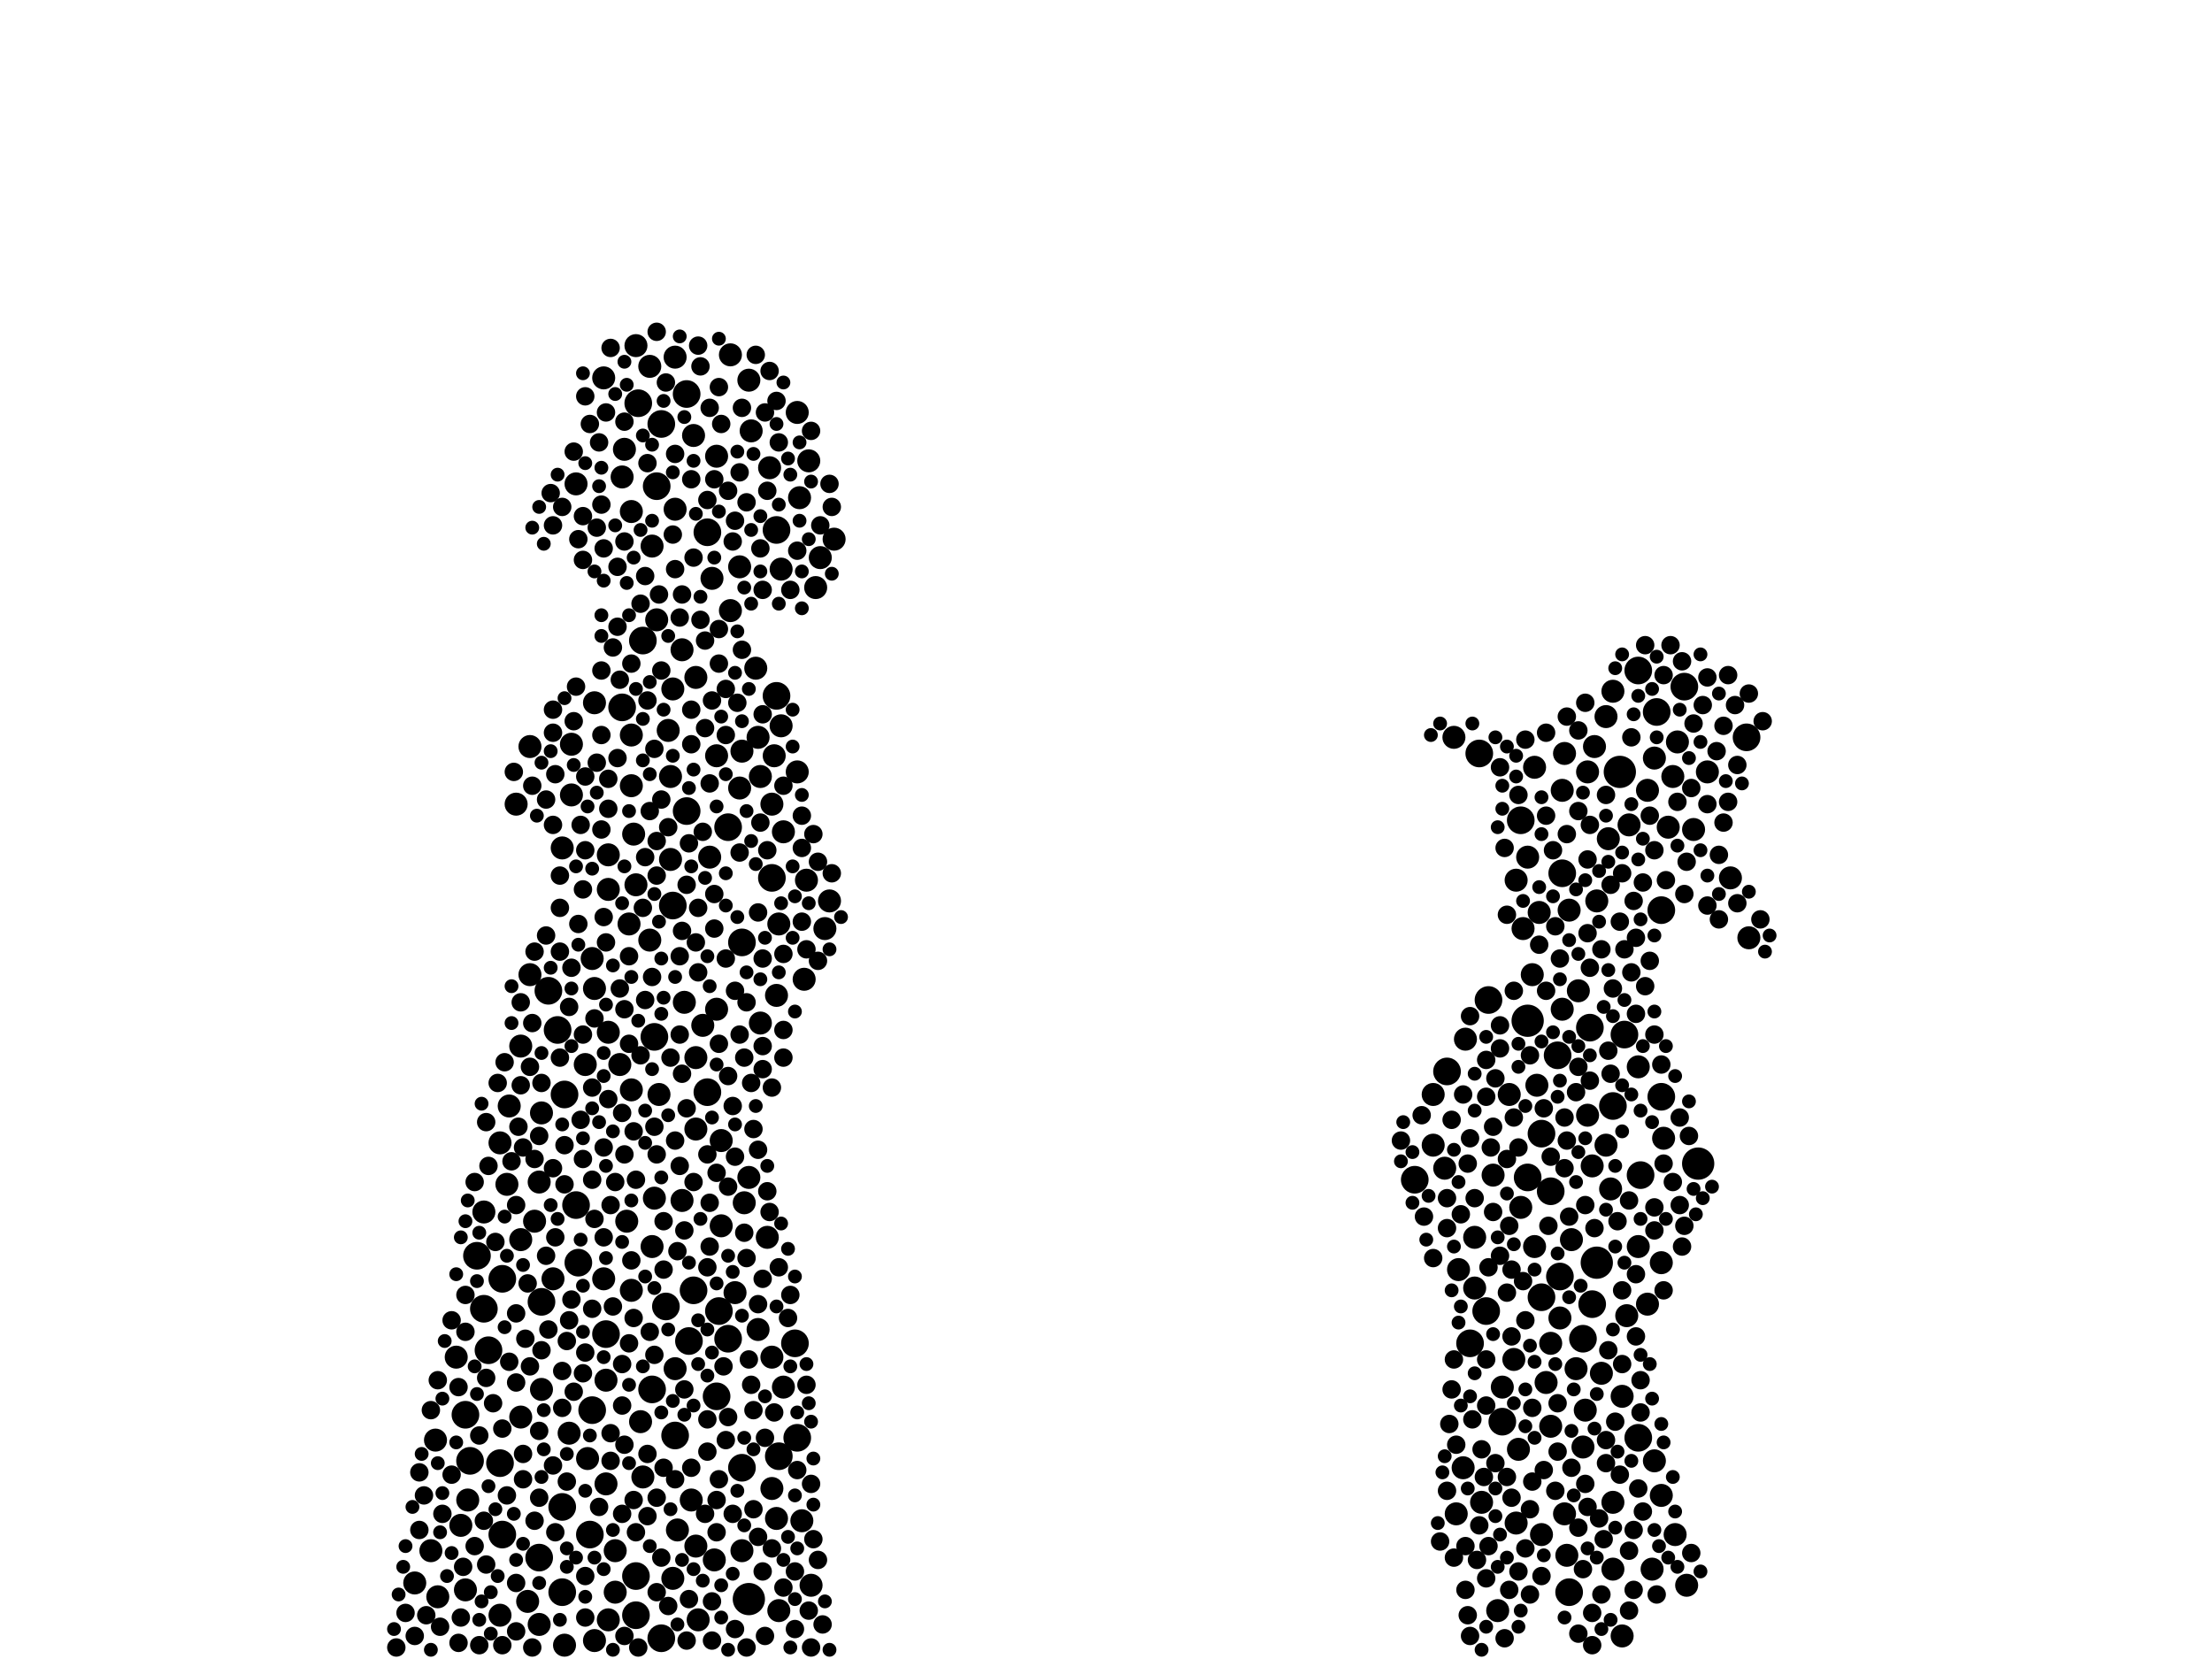 <?xml version="1.0" encoding="utf-8"?>
<svg xmlns="http://www.w3.org/2000/svg"
     xmlns:xlink="http://www.w3.org/1999/xlink" width="1920" height="1440" >

            <defs>
            <style type="text/css"><![CDATA[
circle {stroke: none;}
.c0 {fill: #000000;}
]]></style>
            </defs>
<rect x="0" y="0" width="1920" height="1440" fill="white"/>
<circle cx="1386" cy="1096" r="14" class="c0"/>
<circle cx="650" cy="1388" r="14" class="c0"/>
<circle cx="1326" cy="886" r="14" class="c0"/>
<circle cx="1474" cy="1010" r="14" class="c0"/>
<circle cx="1406" cy="670" r="14" class="c0"/>
<circle cx="1442" cy="790" r="12" class="c0"/>
<circle cx="488" cy="1382" r="12" class="c0"/>
<circle cx="484" cy="894" r="12" class="c0"/>
<circle cx="1374" cy="1162" r="12" class="c0"/>
<circle cx="470" cy="1130" r="12" class="c0"/>
<circle cx="552" cy="1402" r="12" class="c0"/>
<circle cx="1338" cy="1126" r="12" class="c0"/>
<circle cx="1304" cy="1234" r="12" class="c0"/>
<circle cx="596" cy="342" r="12" class="c0"/>
<circle cx="404" cy="1228" r="12" class="c0"/>
<circle cx="1424" cy="1020" r="12" class="c0"/>
<circle cx="1228" cy="1024" r="12" class="c0"/>
<circle cx="1346" cy="1034" r="12" class="c0"/>
<circle cx="514" cy="1224" r="12" class="c0"/>
<circle cx="674" cy="604" r="12" class="c0"/>
<circle cx="1438" cy="618" r="12" class="c0"/>
<circle cx="570" cy="422" r="12" class="c0"/>
<circle cx="1400" cy="960" r="12" class="c0"/>
<circle cx="1352" cy="916" r="12" class="c0"/>
<circle cx="1462" cy="596" r="12" class="c0"/>
<circle cx="490" cy="950" r="12" class="c0"/>
<circle cx="1422" cy="1248" r="12" class="c0"/>
<circle cx="1442" cy="952" r="12" class="c0"/>
<circle cx="500" cy="1046" r="12" class="c0"/>
<circle cx="1380" cy="892" r="12" class="c0"/>
<circle cx="558" cy="556" r="12" class="c0"/>
<circle cx="566" cy="1206" r="12" class="c0"/>
<circle cx="526" cy="1158" r="12" class="c0"/>
<circle cx="1284" cy="654" r="12" class="c0"/>
<circle cx="674" cy="460" r="12" class="c0"/>
<circle cx="644" cy="1274" r="12" class="c0"/>
<circle cx="1382" cy="1132" r="12" class="c0"/>
<circle cx="578" cy="1134" r="12" class="c0"/>
<circle cx="568" cy="900" r="12" class="c0"/>
<circle cx="502" cy="1096" r="12" class="c0"/>
<circle cx="552" cy="1368" r="12" class="c0"/>
<circle cx="436" cy="1332" r="12" class="c0"/>
<circle cx="1354" cy="1108" r="12" class="c0"/>
<circle cx="436" cy="1110" r="12" class="c0"/>
<circle cx="540" cy="614" r="12" class="c0"/>
<circle cx="512" cy="1332" r="12" class="c0"/>
<circle cx="1276" cy="1166" r="12" class="c0"/>
<circle cx="670" cy="762" r="12" class="c0"/>
<circle cx="1256" cy="930" r="12" class="c0"/>
<circle cx="622" cy="1212" r="12" class="c0"/>
<circle cx="676" cy="1264" r="12" class="c0"/>
<circle cx="424" cy="1172" r="12" class="c0"/>
<circle cx="632" cy="1162" r="12" class="c0"/>
<circle cx="1410" cy="898" r="12" class="c0"/>
<circle cx="1290" cy="1138" r="12" class="c0"/>
<circle cx="596" cy="704" r="12" class="c0"/>
<circle cx="1320" cy="712" r="12" class="c0"/>
<circle cx="414" cy="1090" r="12" class="c0"/>
<circle cx="644" cy="818" r="12" class="c0"/>
<circle cx="632" cy="718" r="12" class="c0"/>
<circle cx="1516" cy="640" r="12" class="c0"/>
<circle cx="586" cy="1246" r="12" class="c0"/>
<circle cx="602" cy="1120" r="12" class="c0"/>
<circle cx="476" cy="860" r="12" class="c0"/>
<circle cx="690" cy="1166" r="12" class="c0"/>
<circle cx="1362" cy="1382" r="12" class="c0"/>
<circle cx="624" cy="1138" r="12" class="c0"/>
<circle cx="1338" cy="984" r="12" class="c0"/>
<circle cx="1326" cy="1022" r="12" class="c0"/>
<circle cx="420" cy="1136" r="12" class="c0"/>
<circle cx="1356" cy="758" r="12" class="c0"/>
<circle cx="554" cy="350" r="12" class="c0"/>
<circle cx="488" cy="1308" r="12" class="c0"/>
<circle cx="408" cy="1268" r="12" class="c0"/>
<circle cx="434" cy="1270" r="12" class="c0"/>
<circle cx="574" cy="368" r="12" class="c0"/>
<circle cx="1422" cy="582" r="12" class="c0"/>
<circle cx="468" cy="1352" r="12" class="c0"/>
<circle cx="614" cy="462" r="12" class="c0"/>
<circle cx="584" cy="786" r="12" class="c0"/>
<circle cx="598" cy="1164" r="12" class="c0"/>
<circle cx="692" cy="1248" r="12" class="c0"/>
<circle cx="1292" cy="868" r="12" class="c0"/>
<circle cx="574" cy="1422" r="12" class="c0"/>
<circle cx="614" cy="948" r="12" class="c0"/>
<circle cx="1470" cy="720" r="10" class="c0"/>
<circle cx="1326" cy="744" r="10" class="c0"/>
<circle cx="622" cy="656" r="10" class="c0"/>
<circle cx="404" cy="1380" r="10" class="c0"/>
<circle cx="568" cy="1040" r="10" class="c0"/>
<circle cx="516" cy="1424" r="10" class="c0"/>
<circle cx="1374" cy="1256" r="10" class="c0"/>
<circle cx="1244" cy="950" r="10" class="c0"/>
<circle cx="1464" cy="1376" r="10" class="c0"/>
<circle cx="508" cy="924" r="10" class="c0"/>
<circle cx="564" cy="318" r="10" class="c0"/>
<circle cx="658" cy="1154" r="10" class="c0"/>
<circle cx="1430" cy="1132" r="10" class="c0"/>
<circle cx="1356" cy="876" r="10" class="c0"/>
<circle cx="538" cy="924" r="10" class="c0"/>
<circle cx="676" cy="1398" r="10" class="c0"/>
<circle cx="1408" cy="1420" r="10" class="c0"/>
<circle cx="542" cy="390" r="10" class="c0"/>
<circle cx="1244" cy="994" r="10" class="c0"/>
<circle cx="660" cy="674" r="10" class="c0"/>
<circle cx="1358" cy="1314" r="10" class="c0"/>
<circle cx="638" cy="1122" r="10" class="c0"/>
<circle cx="552" cy="300" r="10" class="c0"/>
<circle cx="604" cy="588" r="10" class="c0"/>
<circle cx="588" cy="1328" r="10" class="c0"/>
<circle cx="1414" cy="716" r="10" class="c0"/>
<circle cx="600" cy="1302" r="10" class="c0"/>
<circle cx="618" cy="502" r="10" class="c0"/>
<circle cx="1382" cy="1012" r="10" class="c0"/>
<circle cx="546" cy="802" r="10" class="c0"/>
<circle cx="1400" cy="1304" r="10" class="c0"/>
<circle cx="494" cy="1244" r="10" class="c0"/>
<circle cx="544" cy="1060" r="10" class="c0"/>
<circle cx="464" cy="1060" r="10" class="c0"/>
<circle cx="528" cy="896" r="10" class="c0"/>
<circle cx="716" cy="806" r="10" class="c0"/>
<circle cx="642" cy="492" r="10" class="c0"/>
<circle cx="1378" cy="670" r="10" class="c0"/>
<circle cx="1422" cy="1082" r="10" class="c0"/>
<circle cx="594" cy="870" r="10" class="c0"/>
<circle cx="604" cy="918" r="10" class="c0"/>
<circle cx="1318" cy="1258" r="10" class="c0"/>
<circle cx="606" cy="1406" r="10" class="c0"/>
<circle cx="360" cy="1374" r="10" class="c0"/>
<circle cx="1346" cy="1238" r="10" class="c0"/>
<circle cx="434" cy="992" r="10" class="c0"/>
<circle cx="580" cy="634" r="10" class="c0"/>
<circle cx="540" cy="414" r="10" class="c0"/>
<circle cx="1266" cy="1102" r="10" class="c0"/>
<circle cx="1448" cy="718" r="10" class="c0"/>
<circle cx="1442" cy="1298" r="10" class="c0"/>
<circle cx="704" cy="1376" r="10" class="c0"/>
<circle cx="1360" cy="1350" r="10" class="c0"/>
<circle cx="1346" cy="1166" r="10" class="c0"/>
<circle cx="1336" cy="792" r="10" class="c0"/>
<circle cx="1394" cy="994" r="10" class="c0"/>
<circle cx="602" cy="378" r="10" class="c0"/>
<circle cx="698" cy="850" r="10" class="c0"/>
<circle cx="670" cy="1178" r="10" class="c0"/>
<circle cx="1396" cy="728" r="10" class="c0"/>
<circle cx="566" cy="474" r="10" class="c0"/>
<circle cx="584" cy="1370" r="10" class="c0"/>
<circle cx="1482" cy="670" r="10" class="c0"/>
<circle cx="634" cy="530" r="10" class="c0"/>
<circle cx="680" cy="722" r="10" class="c0"/>
<circle cx="514" cy="832" r="10" class="c0"/>
<circle cx="666" cy="1074" r="10" class="c0"/>
<circle cx="592" cy="564" r="10" class="c0"/>
<circle cx="1386" cy="782" r="10" class="c0"/>
<circle cx="1390" cy="1192" r="10" class="c0"/>
<circle cx="548" cy="682" r="10" class="c0"/>
<circle cx="604" cy="980" r="10" class="c0"/>
<circle cx="1264" cy="1314" r="10" class="c0"/>
<circle cx="582" cy="674" r="10" class="c0"/>
<circle cx="1320" cy="1048" r="10" class="c0"/>
<circle cx="676" cy="802" r="10" class="c0"/>
<circle cx="584" cy="598" r="10" class="c0"/>
<circle cx="558" cy="1282" r="10" class="c0"/>
<circle cx="1316" cy="1322" r="10" class="c0"/>
<circle cx="516" cy="610" r="10" class="c0"/>
<circle cx="650" cy="330" r="10" class="c0"/>
<circle cx="670" cy="1292" r="10" class="c0"/>
<circle cx="1354" cy="1144" r="10" class="c0"/>
<circle cx="1254" cy="1014" r="10" class="c0"/>
<circle cx="1370" cy="860" r="10" class="c0"/>
<circle cx="1286" cy="1304" r="10" class="c0"/>
<circle cx="1332" cy="666" r="10" class="c0"/>
<circle cx="610" cy="890" r="10" class="c0"/>
<circle cx="708" cy="510" r="10" class="c0"/>
<circle cx="660" cy="888" r="10" class="c0"/>
<circle cx="374" cy="1346" r="10" class="c0"/>
<circle cx="724" cy="468" r="10" class="c0"/>
<circle cx="1434" cy="1362" r="10" class="c0"/>
<circle cx="564" cy="816" r="10" class="c0"/>
<circle cx="528" cy="1406" r="10" class="c0"/>
<circle cx="1376" cy="1224" r="10" class="c0"/>
<circle cx="1394" cy="622" r="10" class="c0"/>
<circle cx="672" cy="656" r="10" class="c0"/>
<circle cx="434" cy="1402" r="10" class="c0"/>
<circle cx="534" cy="1382" r="10" class="c0"/>
<circle cx="642" cy="684" r="10" class="c0"/>
<circle cx="380" cy="1386" r="10" class="c0"/>
<circle cx="678" cy="494" r="10" class="c0"/>
<circle cx="692" cy="670" r="10" class="c0"/>
<circle cx="500" cy="420" r="10" class="c0"/>
<circle cx="1310" cy="950" r="10" class="c0"/>
<circle cx="1456" cy="644" r="10" class="c0"/>
<circle cx="524" cy="1110" r="10" class="c0"/>
<circle cx="620" cy="1354" r="10" class="c0"/>
<circle cx="1518" cy="814" r="10" class="c0"/>
<circle cx="452" cy="1076" r="10" class="c0"/>
<circle cx="396" cy="1178" r="10" class="c0"/>
<circle cx="534" cy="1346" r="10" class="c0"/>
<circle cx="1362" cy="790" r="10" class="c0"/>
<circle cx="1436" cy="1268" r="10" class="c0"/>
<circle cx="496" cy="646" r="10" class="c0"/>
<circle cx="1296" cy="1020" r="10" class="c0"/>
<circle cx="548" cy="946" r="10" class="c0"/>
<circle cx="1502" cy="762" r="10" class="c0"/>
<circle cx="582" cy="746" r="10" class="c0"/>
<circle cx="646" cy="1044" r="10" class="c0"/>
<circle cx="586" cy="1188" r="10" class="c0"/>
<circle cx="720" cy="782" r="10" class="c0"/>
<circle cx="650" cy="1022" r="10" class="c0"/>
<circle cx="526" cy="1198" r="10" class="c0"/>
<circle cx="696" cy="1320" r="10" class="c0"/>
<circle cx="1262" cy="640" r="10" class="c0"/>
<circle cx="670" cy="698" r="10" class="c0"/>
<circle cx="1322" cy="806" r="10" class="c0"/>
<circle cx="1444" cy="988" r="10" class="c0"/>
<circle cx="1378" cy="968" r="10" class="c0"/>
<circle cx="656" cy="580" r="10" class="c0"/>
<circle cx="692" cy="358" r="10" class="c0"/>
<circle cx="1384" cy="648" r="10" class="c0"/>
<circle cx="526" cy="1288" r="10" class="c0"/>
<circle cx="458" cy="1390" r="10" class="c0"/>
<circle cx="1430" cy="686" r="10" class="c0"/>
<circle cx="488" cy="736" r="10" class="c0"/>
<circle cx="1316" cy="764" r="10" class="c0"/>
<circle cx="566" cy="1082" r="10" class="c0"/>
<circle cx="1280" cy="1074" r="10" class="c0"/>
<circle cx="700" cy="764" r="10" class="c0"/>
<circle cx="1314" cy="1180" r="10" class="c0"/>
<circle cx="1334" cy="942" r="10" class="c0"/>
<circle cx="712" cy="484" r="10" class="c0"/>
<circle cx="548" cy="1120" r="10" class="c0"/>
<circle cx="1270" cy="1274" r="10" class="c0"/>
<circle cx="1358" cy="654" r="10" class="c0"/>
<circle cx="644" cy="1346" r="10" class="c0"/>
<circle cx="674" cy="1318" r="10" class="c0"/>
<circle cx="694" cy="432" r="10" class="c0"/>
<circle cx="378" cy="1250" r="10" class="c0"/>
<circle cx="556" cy="1234" r="10" class="c0"/>
<circle cx="552" cy="768" r="10" class="c0"/>
<circle cx="528" cy="742" r="10" class="c0"/>
<circle cx="550" cy="724" r="10" class="c0"/>
<circle cx="644" cy="652" r="10" class="c0"/>
<circle cx="470" cy="1206" r="10" class="c0"/>
<circle cx="1300" cy="1398" r="10" class="c0"/>
<circle cx="592" cy="1042" r="10" class="c0"/>
<circle cx="658" cy="640" r="10" class="c0"/>
<circle cx="524" cy="328" r="10" class="c0"/>
<circle cx="470" cy="966" r="10" class="c0"/>
<circle cx="668" cy="406" r="10" class="c0"/>
<circle cx="400" cy="1324" r="10" class="c0"/>
<circle cx="406" cy="1302" r="10" class="c0"/>
<circle cx="490" cy="1428" r="10" class="c0"/>
<circle cx="452" cy="908" r="10" class="c0"/>
<circle cx="626" cy="990" r="10" class="c0"/>
<circle cx="452" cy="1230" r="10" class="c0"/>
<circle cx="1338" cy="1332" r="10" class="c0"/>
<circle cx="1408" cy="1212" r="10" class="c0"/>
<circle cx="496" cy="690" r="10" class="c0"/>
<circle cx="1400" cy="1362" r="10" class="c0"/>
<circle cx="680" cy="1204" r="10" class="c0"/>
<circle cx="548" cy="444" r="10" class="c0"/>
<circle cx="1452" cy="674" r="10" class="c0"/>
<circle cx="616" cy="744" r="10" class="c0"/>
<circle cx="440" cy="1028" r="10" class="c0"/>
<circle cx="442" cy="960" r="10" class="c0"/>
<circle cx="1272" cy="902" r="10" class="c0"/>
<circle cx="468" cy="1026" r="10" class="c0"/>
<circle cx="510" cy="1266" r="10" class="c0"/>
<circle cx="1412" cy="1142" r="10" class="c0"/>
<circle cx="622" cy="876" r="10" class="c0"/>
<circle cx="604" cy="1342" r="10" class="c0"/>
<circle cx="1304" cy="1204" r="10" class="c0"/>
<circle cx="1442" cy="1096" r="10" class="c0"/>
<circle cx="448" cy="698" r="10" class="c0"/>
<circle cx="1342" cy="1200" r="10" class="c0"/>
<circle cx="678" cy="630" r="10" class="c0"/>
<circle cx="674" cy="864" r="10" class="c0"/>
<circle cx="460" cy="846" r="10" class="c0"/>
<circle cx="1400" cy="600" r="10" class="c0"/>
<circle cx="622" cy="396" r="10" class="c0"/>
<circle cx="652" cy="374" r="10" class="c0"/>
<circle cx="702" cy="400" r="10" class="c0"/>
<circle cx="1398" cy="1032" r="10" class="c0"/>
<circle cx="1332" cy="1082" r="10" class="c0"/>
<circle cx="480" cy="1110" r="10" class="c0"/>
<circle cx="626" cy="1064" r="10" class="c0"/>
<circle cx="468" cy="1410" r="10" class="c0"/>
<circle cx="548" cy="638" r="10" class="c0"/>
<circle cx="460" cy="648" r="10" class="c0"/>
<circle cx="1280" cy="1118" r="10" class="c0"/>
<circle cx="1364" cy="1076" r="10" class="c0"/>
<circle cx="420" cy="1052" r="10" class="c0"/>
<circle cx="1422" cy="926" r="10" class="c0"/>
<circle cx="1356" cy="686" r="10" class="c0"/>
<circle cx="570" cy="538" r="10" class="c0"/>
<circle cx="586" cy="442" r="10" class="c0"/>
<circle cx="586" cy="310" r="10" class="c0"/>
<circle cx="528" cy="772" r="10" class="c0"/>
<circle cx="1436" cy="658" r="10" class="c0"/>
<circle cx="1330" cy="846" r="10" class="c0"/>
<circle cx="516" cy="858" r="10" class="c0"/>
<circle cx="634" cy="308" r="10" class="c0"/>
<circle cx="1368" cy="1188" r="10" class="c0"/>
<circle cx="1454" cy="1332" r="10" class="c0"/>
<circle cx="572" cy="950" r="10" class="c0"/>
<circle cx="516" cy="1058" r="8" class="c0"/>
<circle cx="562" cy="1262" r="8" class="c0"/>
<circle cx="1390" cy="1384" r="8" class="c0"/>
<circle cx="672" cy="1226" r="8" class="c0"/>
<circle cx="666" cy="738" r="8" class="c0"/>
<circle cx="624" cy="546" r="8" class="c0"/>
<circle cx="1338" cy="1368" r="8" class="c0"/>
<circle cx="506" cy="486" r="8" class="c0"/>
<circle cx="1388" cy="1318" r="8" class="c0"/>
<circle cx="490" cy="994" r="8" class="c0"/>
<circle cx="1282" cy="1354" r="8" class="c0"/>
<circle cx="1420" cy="814" r="8" class="c0"/>
<circle cx="1394" cy="1250" r="8" class="c0"/>
<circle cx="404" cy="1156" r="8" class="c0"/>
<circle cx="1500" cy="696" r="8" class="c0"/>
<circle cx="1458" cy="1046" r="8" class="c0"/>
<circle cx="1394" cy="1270" r="8" class="c0"/>
<circle cx="616" cy="1082" r="8" class="c0"/>
<circle cx="1244" cy="1092" r="8" class="c0"/>
<circle cx="576" cy="1102" r="8" class="c0"/>
<circle cx="526" cy="358" r="8" class="c0"/>
<circle cx="492" cy="1164" r="8" class="c0"/>
<circle cx="1260" cy="972" r="8" class="c0"/>
<circle cx="542" cy="1420" r="8" class="c0"/>
<circle cx="1360" cy="724" r="8" class="c0"/>
<circle cx="402" cy="1360" r="8" class="c0"/>
<circle cx="1418" cy="782" r="8" class="c0"/>
<circle cx="564" cy="704" r="8" class="c0"/>
<circle cx="1276" cy="1420" r="8" class="c0"/>
<circle cx="1260" cy="1206" r="8" class="c0"/>
<circle cx="552" cy="1330" r="8" class="c0"/>
<circle cx="482" cy="1330" r="8" class="c0"/>
<circle cx="624" cy="576" r="8" class="c0"/>
<circle cx="1436" cy="738" r="8" class="c0"/>
<circle cx="684" cy="1144" r="8" class="c0"/>
<circle cx="428" cy="1218" r="8" class="c0"/>
<circle cx="630" cy="1250" r="8" class="c0"/>
<circle cx="608" cy="318" r="8" class="c0"/>
<circle cx="1390" cy="824" r="8" class="c0"/>
<circle cx="710" cy="834" r="8" class="c0"/>
<circle cx="486" cy="918" r="8" class="c0"/>
<circle cx="638" cy="1414" r="8" class="c0"/>
<circle cx="1340" cy="1276" r="8" class="c0"/>
<circle cx="624" cy="336" r="8" class="c0"/>
<circle cx="614" cy="1232" r="8" class="c0"/>
<circle cx="1258" cy="1236" r="8" class="c0"/>
<circle cx="506" cy="1192" r="8" class="c0"/>
<circle cx="586" cy="1284" r="8" class="c0"/>
<circle cx="654" cy="980" r="8" class="c0"/>
<circle cx="1456" cy="696" r="8" class="c0"/>
<circle cx="1418" cy="1380" r="8" class="c0"/>
<circle cx="1506" cy="612" r="8" class="c0"/>
<circle cx="660" cy="476" r="8" class="c0"/>
<circle cx="594" cy="1068" r="8" class="c0"/>
<circle cx="1380" cy="938" r="8" class="c0"/>
<circle cx="564" cy="1156" r="8" class="c0"/>
<circle cx="1376" cy="1046" r="8" class="c0"/>
<circle cx="1286" cy="1258" r="8" class="c0"/>
<circle cx="620" cy="806" r="8" class="c0"/>
<circle cx="644" cy="564" r="8" class="c0"/>
<circle cx="562" cy="402" r="8" class="c0"/>
<circle cx="1368" cy="948" r="8" class="c0"/>
<circle cx="1402" cy="1234" r="8" class="c0"/>
<circle cx="1234" cy="968" r="8" class="c0"/>
<circle cx="712" cy="456" r="8" class="c0"/>
<circle cx="448" cy="1140" r="8" class="c0"/>
<circle cx="1420" cy="880" r="8" class="c0"/>
<circle cx="382" cy="1412" r="8" class="c0"/>
<circle cx="524" cy="996" r="8" class="c0"/>
<circle cx="1296" cy="1052" r="8" class="c0"/>
<circle cx="714" cy="1410" r="8" class="c0"/>
<circle cx="638" cy="860" r="8" class="c0"/>
<circle cx="488" cy="1190" r="8" class="c0"/>
<circle cx="1288" cy="1282" r="8" class="c0"/>
<circle cx="602" cy="484" r="8" class="c0"/>
<circle cx="536" cy="544" r="8" class="c0"/>
<circle cx="1344" cy="1064" r="8" class="c0"/>
<circle cx="1424" cy="1198" r="8" class="c0"/>
<circle cx="566" cy="848" r="8" class="c0"/>
<circle cx="494" cy="1146" r="8" class="c0"/>
<circle cx="392" cy="1280" r="8" class="c0"/>
<circle cx="392" cy="1146" r="8" class="c0"/>
<circle cx="622" cy="1330" r="8" class="c0"/>
<circle cx="1324" cy="642" r="8" class="c0"/>
<circle cx="1354" cy="832" r="8" class="c0"/>
<circle cx="662" cy="1110" r="8" class="c0"/>
<circle cx="1464" cy="748" r="8" class="c0"/>
<circle cx="470" cy="940" r="8" class="c0"/>
<circle cx="380" cy="1198" r="8" class="c0"/>
<circle cx="560" cy="500" r="8" class="c0"/>
<circle cx="422" cy="1358" r="8" class="c0"/>
<circle cx="1496" cy="714" r="8" class="c0"/>
<circle cx="1404" cy="1060" r="8" class="c0"/>
<circle cx="1360" cy="622" r="8" class="c0"/>
<circle cx="570" cy="1300" r="8" class="c0"/>
<circle cx="448" cy="1046" r="8" class="c0"/>
<circle cx="700" cy="1202" r="8" class="c0"/>
<circle cx="454" cy="1262" r="8" class="c0"/>
<circle cx="1408" cy="758" r="8" class="c0"/>
<circle cx="598" cy="1388" r="8" class="c0"/>
<circle cx="506" cy="772" r="8" class="c0"/>
<circle cx="560" cy="868" r="8" class="c0"/>
<circle cx="1398" cy="768" r="8" class="c0"/>
<circle cx="1256" cy="1066" r="8" class="c0"/>
<circle cx="502" cy="802" r="8" class="c0"/>
<circle cx="1508" cy="664" r="8" class="c0"/>
<circle cx="1468" cy="1348" r="8" class="c0"/>
<circle cx="624" cy="1284" r="8" class="c0"/>
<circle cx="600" cy="1274" r="8" class="c0"/>
<circle cx="526" cy="818" r="8" class="c0"/>
<circle cx="612" cy="632" r="8" class="c0"/>
<circle cx="528" cy="702" r="8" class="c0"/>
<circle cx="696" cy="800" r="8" class="c0"/>
<circle cx="568" cy="1176" r="8" class="c0"/>
<circle cx="474" cy="812" r="8" class="c0"/>
<circle cx="1406" cy="1280" r="8" class="c0"/>
<circle cx="606" cy="844" r="8" class="c0"/>
<circle cx="416" cy="1428" r="8" class="c0"/>
<circle cx="586" cy="494" r="8" class="c0"/>
<circle cx="1392" cy="1336" r="8" class="c0"/>
<circle cx="650" cy="1180" r="8" class="c0"/>
<circle cx="374" cy="1224" r="8" class="c0"/>
<circle cx="1308" cy="1122" r="8" class="c0"/>
<circle cx="608" cy="538" r="8" class="c0"/>
<circle cx="506" cy="448" r="8" class="c0"/>
<circle cx="614" cy="1260" r="8" class="c0"/>
<circle cx="632" cy="1030" r="8" class="c0"/>
<circle cx="1284" cy="1324" r="8" class="c0"/>
<circle cx="1496" cy="630" r="8" class="c0"/>
<circle cx="1414" cy="1042" r="8" class="c0"/>
<circle cx="1262" cy="1180" r="8" class="c0"/>
<circle cx="636" cy="470" r="8" class="c0"/>
<circle cx="562" cy="608" r="8" class="c0"/>
<circle cx="1290" cy="1220" r="8" class="c0"/>
<circle cx="574" cy="582" r="8" class="c0"/>
<circle cx="550" cy="982" r="8" class="c0"/>
<circle cx="574" cy="1352" r="8" class="c0"/>
<circle cx="1302" cy="910" r="8" class="c0"/>
<circle cx="690" cy="1414" r="8" class="c0"/>
<circle cx="508" cy="344" r="8" class="c0"/>
<circle cx="448" cy="1200" r="8" class="c0"/>
<circle cx="498" cy="626" r="8" class="c0"/>
<circle cx="1416" cy="844" r="8" class="c0"/>
<circle cx="486" cy="760" r="8" class="c0"/>
<circle cx="518" cy="662" r="8" class="c0"/>
<circle cx="626" cy="368" r="8" class="c0"/>
<circle cx="596" cy="768" r="8" class="c0"/>
<circle cx="514" cy="1024" r="8" class="c0"/>
<circle cx="1310" cy="1064" r="8" class="c0"/>
<circle cx="1364" cy="1274" r="8" class="c0"/>
<circle cx="1436" cy="1048" r="8" class="c0"/>
<circle cx="512" cy="368" r="8" class="c0"/>
<circle cx="540" cy="1314" r="8" class="c0"/>
<circle cx="1328" cy="1310" r="8" class="c0"/>
<circle cx="614" cy="434" r="8" class="c0"/>
<circle cx="1324" cy="1344" r="8" class="c0"/>
<circle cx="540" cy="1184" r="8" class="c0"/>
<circle cx="568" cy="978" r="8" class="c0"/>
<circle cx="570" cy="1002" r="8" class="c0"/>
<circle cx="1322" cy="1112" r="8" class="c0"/>
<circle cx="628" cy="1186" r="8" class="c0"/>
<circle cx="1302" cy="890" r="8" class="c0"/>
<circle cx="508" cy="1368" r="8" class="c0"/>
<circle cx="586" cy="394" r="8" class="c0"/>
<circle cx="582" cy="918" r="8" class="c0"/>
<circle cx="432" cy="940" r="8" class="c0"/>
<circle cx="1378" cy="746" r="8" class="c0"/>
<circle cx="1308" cy="1282" r="8" class="c0"/>
<circle cx="1310" cy="1380" r="8" class="c0"/>
<circle cx="1396" cy="1172" r="8" class="c0"/>
<circle cx="1460" cy="574" r="8" class="c0"/>
<circle cx="1436" cy="1068" r="8" class="c0"/>
<circle cx="474" cy="694" r="8" class="c0"/>
<circle cx="616" cy="354" r="8" class="c0"/>
<circle cx="654" cy="1310" r="8" class="c0"/>
<circle cx="1324" cy="1146" r="8" class="c0"/>
<circle cx="1274" cy="1010" r="8" class="c0"/>
<circle cx="480" cy="1014" r="8" class="c0"/>
<circle cx="680" cy="828" r="8" class="c0"/>
<circle cx="590" cy="1012" r="8" class="c0"/>
<circle cx="1358" cy="1014" r="8" class="c0"/>
<circle cx="592" cy="808" r="8" class="c0"/>
<circle cx="662" cy="832" r="8" class="c0"/>
<circle cx="720" cy="420" r="8" class="c0"/>
<circle cx="522" cy="720" r="8" class="c0"/>
<circle cx="448" cy="1374" r="8" class="c0"/>
<circle cx="600" cy="646" r="8" class="c0"/>
<circle cx="690" cy="1364" r="8" class="c0"/>
<circle cx="710" cy="748" r="8" class="c0"/>
<circle cx="632" cy="1230" r="8" class="c0"/>
<circle cx="1370" cy="1326" r="8" class="c0"/>
<circle cx="638" cy="452" r="8" class="c0"/>
<circle cx="1500" cy="586" r="8" class="c0"/>
<circle cx="704" cy="1288" r="8" class="c0"/>
<circle cx="532" cy="562" r="8" class="c0"/>
<circle cx="364" cy="1278" r="8" class="c0"/>
<circle cx="1478" cy="612" r="8" class="c0"/>
<circle cx="676" cy="1100" r="8" class="c0"/>
<circle cx="1418" cy="1328" r="8" class="c0"/>
<circle cx="1292" cy="1342" r="8" class="c0"/>
<circle cx="662" cy="512" r="8" class="c0"/>
<circle cx="1400" cy="858" r="8" class="c0"/>
<circle cx="492" cy="1286" r="8" class="c0"/>
<circle cx="1292" cy="1100" r="8" class="c0"/>
<circle cx="1468" cy="684" r="8" class="c0"/>
<circle cx="624" cy="906" r="8" class="c0"/>
<circle cx="1360" cy="990" r="8" class="c0"/>
<circle cx="548" cy="576" r="8" class="c0"/>
<circle cx="596" cy="962" r="8" class="c0"/>
<circle cx="464" cy="1320" r="8" class="c0"/>
<circle cx="1466" cy="986" r="8" class="c0"/>
<circle cx="524" cy="1074" r="8" class="c0"/>
<circle cx="1370" cy="1418" r="8" class="c0"/>
<circle cx="496" cy="840" r="8" class="c0"/>
<circle cx="1276" cy="988" r="8" class="c0"/>
<circle cx="664" cy="1248" r="8" class="c0"/>
<circle cx="1406" cy="800" r="8" class="c0"/>
<circle cx="680" cy="894" r="8" class="c0"/>
<circle cx="528" cy="954" r="8" class="c0"/>
<circle cx="506" cy="1006" r="8" class="c0"/>
<circle cx="674" cy="348" r="8" class="c0"/>
<circle cx="404" cy="1124" r="8" class="c0"/>
<circle cx="592" cy="516" r="8" class="c0"/>
<circle cx="646" cy="918" r="8" class="c0"/>
<circle cx="522" cy="582" r="8" class="c0"/>
<circle cx="360" cy="1420" r="8" class="c0"/>
<circle cx="1420" cy="1160" r="8" class="c0"/>
<circle cx="1528" cy="798" r="8" class="c0"/>
<circle cx="686" cy="512" r="8" class="c0"/>
<circle cx="486" cy="788" r="8" class="c0"/>
<circle cx="442" cy="1182" r="8" class="c0"/>
<circle cx="456" cy="1162" r="8" class="c0"/>
<circle cx="398" cy="1426" r="8" class="c0"/>
<circle cx="486" cy="826" r="8" class="c0"/>
<circle cx="1340" cy="962" r="8" class="c0"/>
<circle cx="1492" cy="742" r="8" class="c0"/>
<circle cx="364" cy="1328" r="8" class="c0"/>
<circle cx="480" cy="456" r="8" class="c0"/>
<circle cx="1318" cy="690" r="8" class="c0"/>
<circle cx="670" cy="1344" r="8" class="c0"/>
<circle cx="416" cy="1246" r="8" class="c0"/>
<circle cx="1302" cy="1090" r="8" class="c0"/>
<circle cx="1278" cy="1232" r="8" class="c0"/>
<circle cx="1482" cy="786" r="8" class="c0"/>
<circle cx="1436" cy="898" r="8" class="c0"/>
<circle cx="500" cy="596" r="8" class="c0"/>
<circle cx="1330" cy="1286" r="8" class="c0"/>
<circle cx="480" cy="1272" r="8" class="c0"/>
<circle cx="1216" cy="990" r="8" class="c0"/>
<circle cx="1458" cy="970" r="8" class="c0"/>
<circle cx="666" cy="426" r="8" class="c0"/>
<circle cx="1444" cy="586" r="8" class="c0"/>
<circle cx="670" cy="944" r="8" class="c0"/>
<circle cx="548" cy="1094" r="8" class="c0"/>
<circle cx="462" cy="888" r="8" class="c0"/>
<circle cx="1420" cy="1106" r="8" class="c0"/>
<circle cx="664" cy="1420" r="8" class="c0"/>
<circle cx="722" cy="758" r="8" class="c0"/>
<circle cx="498" cy="392" r="8" class="c0"/>
<circle cx="524" cy="796" r="8" class="c0"/>
<circle cx="1270" cy="950" r="8" class="c0"/>
<circle cx="622" cy="1302" r="8" class="c0"/>
<circle cx="508" cy="674" r="8" class="c0"/>
<circle cx="1428" cy="856" r="8" class="c0"/>
<circle cx="384" cy="1314" r="8" class="c0"/>
<circle cx="652" cy="1202" r="8" class="c0"/>
<circle cx="458" cy="1114" r="8" class="c0"/>
<circle cx="1280" cy="1040" r="8" class="c0"/>
<circle cx="616" cy="680" r="8" class="c0"/>
<circle cx="1350" cy="804" r="8" class="c0"/>
<circle cx="412" cy="1026" r="8" class="c0"/>
<circle cx="368" cy="1298" r="8" class="c0"/>
<circle cx="1408" cy="1120" r="8" class="c0"/>
<circle cx="1290" cy="1370" r="8" class="c0"/>
<circle cx="542" cy="470" r="8" class="c0"/>
<circle cx="580" cy="1394" r="8" class="c0"/>
<circle cx="1414" cy="1346" r="8" class="c0"/>
<circle cx="658" cy="792" r="8" class="c0"/>
<circle cx="600" cy="616" r="8" class="c0"/>
<circle cx="1380" cy="716" r="8" class="c0"/>
<circle cx="612" cy="1314" r="8" class="c0"/>
<circle cx="522" cy="438" r="8" class="c0"/>
<circle cx="640" cy="610" r="8" class="c0"/>
<circle cx="1442" cy="924" r="8" class="c0"/>
<circle cx="480" cy="616" r="8" class="c0"/>
<circle cx="1290" cy="952" r="8" class="c0"/>
<circle cx="496" cy="1128" r="8" class="c0"/>
<circle cx="622" cy="1018" r="8" class="c0"/>
<circle cx="520" cy="384" r="8" class="c0"/>
<circle cx="508" cy="738" r="8" class="c0"/>
<circle cx="630" cy="598" r="8" class="c0"/>
<circle cx="1424" cy="1226" r="8" class="c0"/>
<circle cx="642" cy="410" r="8" class="c0"/>
<circle cx="538" cy="590" r="8" class="c0"/>
<circle cx="522" cy="638" r="8" class="c0"/>
<circle cx="584" cy="464" r="8" class="c0"/>
<circle cx="614" cy="1100" r="8" class="c0"/>
<circle cx="1490" cy="652" r="8" class="c0"/>
<circle cx="588" cy="1086" r="8" class="c0"/>
<circle cx="560" cy="744" r="8" class="c0"/>
<circle cx="662" cy="908" r="8" class="c0"/>
<circle cx="1408" cy="1184" r="8" class="c0"/>
<circle cx="1438" cy="1384" r="8" class="c0"/>
<circle cx="518" cy="458" r="8" class="c0"/>
<circle cx="1342" cy="636" r="8" class="c0"/>
<circle cx="504" cy="716" r="8" class="c0"/>
<circle cx="1350" cy="1294" r="8" class="c0"/>
<circle cx="1394" cy="690" r="8" class="c0"/>
<circle cx="606" cy="300" r="8" class="c0"/>
<circle cx="1378" cy="810" r="8" class="c0"/>
<circle cx="550" cy="1144" r="8" class="c0"/>
<circle cx="1382" cy="1400" r="8" class="c0"/>
<circle cx="1342" cy="708" r="8" class="c0"/>
<circle cx="1384" cy="1066" r="8" class="c0"/>
<circle cx="1358" cy="970" r="8" class="c0"/>
<circle cx="676" cy="384" r="8" class="c0"/>
<circle cx="1462" cy="776" r="8" class="c0"/>
<circle cx="636" cy="960" r="8" class="c0"/>
<circle cx="494" cy="874" r="8" class="c0"/>
<circle cx="482" cy="1074" r="8" class="c0"/>
<circle cx="1380" cy="840" r="8" class="c0"/>
<circle cx="570" cy="288" r="8" class="c0"/>
<circle cx="454" cy="1284" r="8" class="c0"/>
<circle cx="666" cy="1034" r="8" class="c0"/>
<circle cx="1362" cy="1056" r="8" class="c0"/>
<circle cx="702" cy="1398" r="8" class="c0"/>
<circle cx="662" cy="928" r="8" class="c0"/>
<circle cx="572" cy="516" r="8" class="c0"/>
<circle cx="440" cy="1298" r="8" class="c0"/>
<circle cx="1508" cy="784" r="8" class="c0"/>
<circle cx="1446" cy="764" r="8" class="c0"/>
<circle cx="370" cy="1402" r="8" class="c0"/>
<circle cx="722" cy="440" r="8" class="c0"/>
<circle cx="1250" cy="1338" r="8" class="c0"/>
<circle cx="578" cy="332" r="8" class="c0"/>
<circle cx="1290" cy="1180" r="8" class="c0"/>
<circle cx="476" cy="1154" r="8" class="c0"/>
<circle cx="652" cy="940" r="8" class="c0"/>
<circle cx="1328" cy="916" r="8" class="c0"/>
<circle cx="574" cy="694" r="8" class="c0"/>
<circle cx="468" cy="986" r="8" class="c0"/>
<circle cx="454" cy="996" r="8" class="c0"/>
<circle cx="514" cy="944" r="8" class="c0"/>
<circle cx="398" cy="1204" r="8" class="c0"/>
<circle cx="344" cy="1430" r="8" class="c0"/>
<circle cx="648" cy="1092" r="8" class="c0"/>
<circle cx="1482" cy="588" r="8" class="c0"/>
<circle cx="1256" cy="1040" r="8" class="c0"/>
<circle cx="1302" cy="666" r="8" class="c0"/>
<circle cx="1318" cy="1364" r="8" class="c0"/>
<circle cx="632" cy="426" r="8" class="c0"/>
<circle cx="1376" cy="610" r="8" class="c0"/>
<circle cx="352" cy="1400" r="8" class="c0"/>
<circle cx="594" cy="1206" r="8" class="c0"/>
<circle cx="642" cy="740" r="8" class="c0"/>
<circle cx="618" cy="608" r="8" class="c0"/>
<circle cx="1296" cy="978" r="8" class="c0"/>
<circle cx="668" cy="322" r="8" class="c0"/>
<circle cx="636" cy="1314" r="8" class="c0"/>
<circle cx="554" cy="1430" r="8" class="c0"/>
<circle cx="704" cy="1430" r="8" class="c0"/>
<circle cx="1422" cy="1292" r="8" class="c0"/>
<circle cx="1352" cy="1218" r="8" class="c0"/>
<circle cx="1410" cy="824" r="8" class="c0"/>
<circle cx="1462" cy="1064" r="8" class="c0"/>
<circle cx="508" cy="1404" r="8" class="c0"/>
<circle cx="534" cy="1026" r="8" class="c0"/>
<circle cx="618" cy="1390" r="8" class="c0"/>
<circle cx="1450" cy="560" r="8" class="c0"/>
<circle cx="1264" cy="1254" r="8" class="c0"/>
<circle cx="542" cy="1254" r="8" class="c0"/>
<circle cx="452" cy="942" r="8" class="c0"/>
<circle cx="1374" cy="1362" r="8" class="c0"/>
<circle cx="662" cy="620" r="8" class="c0"/>
<circle cx="1470" cy="628" r="8" class="c0"/>
<circle cx="524" cy="476" r="8" class="c0"/>
<circle cx="648" cy="436" r="8" class="c0"/>
<circle cx="570" cy="730" r="8" class="c0"/>
<circle cx="1452" cy="1026" r="8" class="c0"/>
<circle cx="618" cy="1424" r="8" class="c0"/>
<circle cx="692" cy="1276" r="8" class="c0"/>
<circle cx="460" cy="926" r="8" class="c0"/>
<circle cx="546" cy="830" r="8" class="c0"/>
<circle cx="556" cy="524" r="8" class="c0"/>
<circle cx="1236" cy="1056" r="8" class="c0"/>
<circle cx="1396" cy="912" r="8" class="c0"/>
<circle cx="1314" cy="970" r="8" class="c0"/>
<circle cx="482" cy="672" r="8" class="c0"/>
<circle cx="470" cy="1172" r="8" class="c0"/>
<circle cx="446" cy="670" r="8" class="c0"/>
<circle cx="462" cy="1430" r="8" class="c0"/>
<circle cx="668" cy="1052" r="8" class="c0"/>
<circle cx="1314" cy="860" r="8" class="c0"/>
<circle cx="464" cy="826" r="8" class="c0"/>
<circle cx="490" cy="1028" r="8" class="c0"/>
<circle cx="1370" cy="704" r="8" class="c0"/>
<circle cx="686" cy="1124" r="8" class="c0"/>
<circle cx="1416" cy="640" r="8" class="c0"/>
<circle cx="620" cy="776" r="8" class="c0"/>
<circle cx="632" cy="934" r="8" class="c0"/>
<circle cx="664" cy="358" r="8" class="c0"/>
<circle cx="530" cy="1244" r="8" class="c0"/>
<circle cx="1306" cy="736" r="8" class="c0"/>
<circle cx="598" cy="732" r="8" class="c0"/>
<circle cx="606" cy="788" r="8" class="c0"/>
<circle cx="1298" cy="936" r="8" class="c0"/>
<circle cx="520" cy="1308" r="8" class="c0"/>
<circle cx="1460" cy="1082" r="8" class="c0"/>
<circle cx="556" cy="916" r="8" class="c0"/>
<circle cx="1256" cy="1294" r="8" class="c0"/>
<circle cx="542" cy="1002" r="8" class="c0"/>
<circle cx="474" cy="1090" r="8" class="c0"/>
<circle cx="630" cy="832" r="8" class="c0"/>
<circle cx="590" cy="830" r="8" class="c0"/>
<circle cx="468" cy="1300" r="8" class="c0"/>
<circle cx="1312" cy="1300" r="8" class="c0"/>
<circle cx="536" cy="492" r="8" class="c0"/>
<circle cx="1330" cy="1222" r="8" class="c0"/>
<circle cx="696" cy="708" r="8" class="c0"/>
<circle cx="570" cy="760" r="8" class="c0"/>
<circle cx="1318" cy="996" r="8" class="c0"/>
<circle cx="552" cy="1024" r="8" class="c0"/>
<circle cx="680" cy="918" r="8" class="c0"/>
<circle cx="692" cy="478" r="8" class="c0"/>
<circle cx="480" cy="636" r="8" class="c0"/>
<circle cx="462" cy="682" r="8" class="c0"/>
<circle cx="532" cy="1134" r="8" class="c0"/>
<circle cx="610" cy="722" r="8" class="c0"/>
<circle cx="662" cy="1364" r="8" class="c0"/>
<circle cx="1272" cy="1380" r="8" class="c0"/>
<circle cx="400" cy="1404" r="8" class="c0"/>
<circle cx="1444" cy="1010" r="8" class="c0"/>
<circle cx="1272" cy="1342" r="8" class="c0"/>
<circle cx="538" cy="858" r="8" class="c0"/>
<circle cx="424" cy="1012" r="8" class="c0"/>
<circle cx="658" cy="1132" r="8" class="c0"/>
<circle cx="576" cy="1274" r="8" class="c0"/>
<circle cx="498" cy="1208" r="8" class="c0"/>
<circle cx="1382" cy="1428" r="8" class="c0"/>
<circle cx="568" cy="650" r="8" class="c0"/>
<circle cx="540" cy="966" r="8" class="c0"/>
<circle cx="1342" cy="860" r="8" class="c0"/>
<circle cx="590" cy="898" r="8" class="c0"/>
<circle cx="530" cy="1268" r="8" class="c0"/>
<circle cx="468" cy="1242" r="8" class="c0"/>
<circle cx="430" cy="1078" r="8" class="c0"/>
<circle cx="710" cy="1354" r="8" class="c0"/>
<circle cx="700" cy="824" r="8" class="c0"/>
<circle cx="422" cy="1196" r="8" class="c0"/>
<circle cx="570" cy="1382" r="8" class="c0"/>
<circle cx="600" cy="416" r="8" class="c0"/>
<circle cx="1294" cy="996" r="8" class="c0"/>
<circle cx="1348" cy="738" r="8" class="c0"/>
<circle cx="1432" cy="834" r="8" class="c0"/>
<circle cx="1290" cy="920" r="8" class="c0"/>
<circle cx="642" cy="898" r="8" class="c0"/>
<circle cx="1336" cy="820" r="8" class="c0"/>
<circle cx="576" cy="1060" r="8" class="c0"/>
<circle cx="680" cy="682" r="8" class="c0"/>
<circle cx="1262" cy="1352" r="8" class="c0"/>
<circle cx="616" cy="1044" r="8" class="c0"/>
<circle cx="1268" cy="1054" r="8" class="c0"/>
<circle cx="1482" cy="698" r="8" class="c0"/>
<circle cx="480" cy="716" r="8" class="c0"/>
<circle cx="422" cy="974" r="8" class="c0"/>
<circle cx="444" cy="1008" r="8" class="c0"/>
<circle cx="592" cy="932" r="8" class="c0"/>
<circle cx="478" cy="428" r="8" class="c0"/>
<circle cx="542" cy="876" r="8" class="c0"/>
<circle cx="1328" cy="1384" r="8" class="c0"/>
<circle cx="436" cy="1428" r="8" class="c0"/>
<circle cx="1426" cy="766" r="8" class="c0"/>
<circle cx="580" cy="718" r="8" class="c0"/>
<circle cx="516" cy="884" r="8" class="c0"/>
<circle cx="504" cy="972" r="8" class="c0"/>
<circle cx="1306" cy="1422" r="8" class="c0"/>
<circle cx="586" cy="990" r="8" class="c0"/>
<circle cx="562" cy="1316" r="8" class="c0"/>
<circle cx="502" cy="468" r="8" class="c0"/>
<circle cx="596" cy="1424" r="8" class="c0"/>
<circle cx="614" cy="1002" r="8" class="c0"/>
<circle cx="1312" cy="1160" r="8" class="c0"/>
<circle cx="646" cy="1070" r="8" class="c0"/>
<circle cx="706" cy="724" r="8" class="c0"/>
<circle cx="546" cy="1166" r="8" class="c0"/>
<circle cx="620" cy="416" r="8" class="c0"/>
<circle cx="648" cy="870" r="8" class="c0"/>
<circle cx="704" cy="374" r="8" class="c0"/>
<circle cx="1378" cy="1308" r="8" class="c0"/>
<circle cx="680" cy="1378" r="8" class="c0"/>
<circle cx="604" cy="818" r="8" class="c0"/>
<circle cx="1370" cy="634" r="8" class="c0"/>
<circle cx="706" cy="1336" r="8" class="c0"/>
<circle cx="1444" cy="1120" r="8" class="c0"/>
<circle cx="1276" cy="882" r="8" class="c0"/>
<circle cx="1376" cy="1288" r="8" class="c0"/>
<circle cx="656" cy="308" r="8" class="c0"/>
<circle cx="550" cy="1302" r="8" class="c0"/>
<circle cx="1274" cy="1402" r="8" class="c0"/>
<circle cx="536" cy="658" r="8" class="c0"/>
<circle cx="1398" cy="932" r="8" class="c0"/>
<circle cx="546" cy="906" r="8" class="c0"/>
<circle cx="508" cy="1174" r="8" class="c0"/>
<circle cx="654" cy="1224" r="8" class="c0"/>
<circle cx="530" cy="302" r="8" class="c0"/>
<circle cx="660" cy="714" r="8" class="c0"/>
<circle cx="1346" cy="1004" r="8" class="c0"/>
<circle cx="514" cy="1136" r="8" class="c0"/>
<circle cx="488" cy="440" r="8" class="c0"/>
<circle cx="658" cy="1334" r="8" class="c0"/>
<circle cx="450" cy="978" r="8" class="c0"/>
<circle cx="1298" cy="1270" r="8" class="c0"/>
<circle cx="602" cy="1026" r="8" class="c0"/>
<circle cx="1492" cy="798" r="8" class="c0"/>
<circle cx="1414" cy="1398" r="8" class="c0"/>
<circle cx="506" cy="898" r="8" class="c0"/>
<circle cx="696" cy="736" r="8" class="c0"/>
<circle cx="1518" cy="602" r="8" class="c0"/>
<circle cx="590" cy="536" r="8" class="c0"/>
<circle cx="630" cy="638" r="8" class="c0"/>
<circle cx="540" cy="1220" r="8" class="c0"/>
<circle cx="436" cy="1240" r="8" class="c0"/>
<circle cx="438" cy="922" r="8" class="c0"/>
<circle cx="448" cy="1416" r="8" class="c0"/>
<circle cx="542" cy="366" r="8" class="c0"/>
<circle cx="1530" cy="626" r="8" class="c0"/>
<circle cx="1308" cy="794" r="8" class="c0"/>
<circle cx="1426" cy="1312" r="8" class="c0"/>
<circle cx="460" cy="1186" r="8" class="c0"/>
<circle cx="1308" cy="1006" r="8" class="c0"/>
<circle cx="638" cy="1004" r="8" class="c0"/>
<circle cx="1432" cy="708" r="8" class="c0"/>
<circle cx="612" cy="556" r="8" class="c0"/>
<circle cx="530" cy="1046" r="8" class="c0"/>
<circle cx="412" cy="1342" r="8" class="c0"/>
<circle cx="452" cy="870" r="8" class="c0"/>
<circle cx="644" cy="354" r="8" class="c0"/>
<circle cx="648" cy="1430" r="8" class="c0"/>
<circle cx="1370" cy="926" r="8" class="c0"/>
<circle cx="658" cy="998" r="8" class="c0"/>
<circle cx="1428" cy="560" r="8" class="c0"/>
<circle cx="488" cy="1222" r="8" class="c0"/>
<circle cx="464" cy="1006" r="8" class="c0"/>
<circle cx="420" cy="1320" r="8" class="c0"/>
<circle cx="1312" cy="1102" r="8" class="c0"/>
<circle cx="528" cy="676" r="8" class="c0"/>
<circle cx="558" cy="788" r="8" class="c0"/>
<circle cx="1352" cy="1260" r="8" class="c0"/>
<circle cx="1416" cy="1268" r="6" class="c0"/>
<circle cx="1418" cy="620" r="6" class="c0"/>
<circle cx="424" cy="1290" r="6" class="c0"/>
<circle cx="636" cy="1366" r="6" class="c0"/>
<circle cx="1536" cy="812" r="6" class="c0"/>
<circle cx="1298" cy="640" r="6" class="c0"/>
<circle cx="1434" cy="1214" r="6" class="c0"/>
<circle cx="1268" cy="1134" r="6" class="c0"/>
<circle cx="706" cy="1306" r="6" class="c0"/>
<circle cx="524" cy="914" r="6" class="c0"/>
<circle cx="1454" cy="934" r="6" class="c0"/>
<circle cx="400" cy="1074" r="6" class="c0"/>
<circle cx="660" cy="850" r="6" class="c0"/>
<circle cx="688" cy="752" r="6" class="c0"/>
<circle cx="686" cy="412" r="6" class="c0"/>
<circle cx="566" cy="452" r="6" class="c0"/>
<circle cx="1402" cy="1082" r="6" class="c0"/>
<circle cx="620" cy="484" r="6" class="c0"/>
<circle cx="1434" cy="598" r="6" class="c0"/>
<circle cx="558" cy="378" r="6" class="c0"/>
<circle cx="472" cy="1258" r="6" class="c0"/>
<circle cx="694" cy="452" r="6" class="c0"/>
<circle cx="1370" cy="828" r="6" class="c0"/>
<circle cx="1308" cy="648" r="6" class="c0"/>
<circle cx="574" cy="1226" r="6" class="c0"/>
<circle cx="1416" cy="950" r="6" class="c0"/>
<circle cx="678" cy="784" r="6" class="c0"/>
<circle cx="492" cy="1360" r="6" class="c0"/>
<circle cx="1332" cy="1182" r="6" class="c0"/>
<circle cx="1478" cy="1040" r="6" class="c0"/>
<circle cx="636" cy="1104" r="6" class="c0"/>
<circle cx="692" cy="1226" r="6" class="c0"/>
<circle cx="1362" cy="900" r="6" class="c0"/>
<circle cx="374" cy="1432" r="6" class="c0"/>
<circle cx="532" cy="838" r="6" class="c0"/>
<circle cx="564" cy="1342" r="6" class="c0"/>
<circle cx="542" cy="314" r="6" class="c0"/>
<circle cx="1320" cy="1398" r="6" class="c0"/>
<circle cx="1482" cy="760" r="6" class="c0"/>
<circle cx="448" cy="1354" r="6" class="c0"/>
<circle cx="1322" cy="782" r="6" class="c0"/>
<circle cx="506" cy="1116" r="6" class="c0"/>
<circle cx="1372" cy="1116" r="6" class="c0"/>
<circle cx="622" cy="924" r="6" class="c0"/>
<circle cx="504" cy="1076" r="6" class="c0"/>
<circle cx="592" cy="1354" r="6" class="c0"/>
<circle cx="580" cy="1154" r="6" class="c0"/>
<circle cx="388" cy="1368" r="6" class="c0"/>
<circle cx="426" cy="1382" r="6" class="c0"/>
<circle cx="392" cy="1348" r="6" class="c0"/>
<circle cx="1318" cy="926" r="6" class="c0"/>
<circle cx="1286" cy="1432" r="6" class="c0"/>
<circle cx="692" cy="1344" r="6" class="c0"/>
<circle cx="648" cy="844" r="6" class="c0"/>
<circle cx="580" cy="968" r="6" class="c0"/>
<circle cx="706" cy="1266" r="6" class="c0"/>
<circle cx="602" cy="1220" r="6" class="c0"/>
<circle cx="1394" cy="708" r="6" class="c0"/>
<circle cx="644" cy="1142" r="6" class="c0"/>
<circle cx="540" cy="1078" r="6" class="c0"/>
<circle cx="558" cy="660" r="6" class="c0"/>
<circle cx="492" cy="1344" r="6" class="c0"/>
<circle cx="1266" cy="1026" r="6" class="c0"/>
<circle cx="576" cy="616" r="6" class="c0"/>
<circle cx="1388" cy="800" r="6" class="c0"/>
<circle cx="1308" cy="1036" r="6" class="c0"/>
<circle cx="352" cy="1342" r="6" class="c0"/>
<circle cx="522" cy="406" r="6" class="c0"/>
<circle cx="1280" cy="1192" r="6" class="c0"/>
<circle cx="470" cy="662" r="6" class="c0"/>
<circle cx="1422" cy="746" r="6" class="c0"/>
<circle cx="648" cy="704" r="6" class="c0"/>
<circle cx="1424" cy="1176" r="6" class="c0"/>
<circle cx="630" cy="758" r="6" class="c0"/>
<circle cx="704" cy="418" r="6" class="c0"/>
<circle cx="350" cy="1360" r="6" class="c0"/>
<circle cx="1324" cy="1206" r="6" class="c0"/>
<circle cx="652" cy="460" r="6" class="c0"/>
<circle cx="1394" cy="1050" r="6" class="c0"/>
<circle cx="1436" cy="1328" r="6" class="c0"/>
<circle cx="646" cy="510" r="6" class="c0"/>
<circle cx="644" cy="626" r="6" class="c0"/>
<circle cx="478" cy="1046" r="6" class="c0"/>
<circle cx="518" cy="688" r="6" class="c0"/>
<circle cx="1300" cy="1360" r="6" class="c0"/>
<circle cx="606" cy="1184" r="6" class="c0"/>
<circle cx="524" cy="504" r="6" class="c0"/>
<circle cx="1278" cy="628" r="6" class="c0"/>
<circle cx="640" cy="392" r="6" class="c0"/>
<circle cx="516" cy="1352" r="6" class="c0"/>
<circle cx="1396" cy="842" r="6" class="c0"/>
<circle cx="694" cy="384" r="6" class="c0"/>
<circle cx="1456" cy="1360" r="6" class="c0"/>
<circle cx="508" cy="1294" r="6" class="c0"/>
<circle cx="380" cy="1270" r="6" class="c0"/>
<circle cx="622" cy="700" r="6" class="c0"/>
<circle cx="1368" cy="1026" r="6" class="c0"/>
<circle cx="1216" cy="1008" r="6" class="c0"/>
<circle cx="466" cy="708" r="6" class="c0"/>
<circle cx="522" cy="534" r="6" class="c0"/>
<circle cx="1250" cy="628" r="6" class="c0"/>
<circle cx="1262" cy="1082" r="6" class="c0"/>
<circle cx="414" cy="1112" r="6" class="c0"/>
<circle cx="1338" cy="724" r="6" class="c0"/>
<circle cx="702" cy="468" r="6" class="c0"/>
<circle cx="616" cy="856" r="6" class="c0"/>
<circle cx="1308" cy="1352" r="6" class="c0"/>
<circle cx="542" cy="752" r="6" class="c0"/>
<circle cx="608" cy="518" r="6" class="c0"/>
<circle cx="608" cy="1058" r="6" class="c0"/>
<circle cx="514" cy="754" r="6" class="c0"/>
<circle cx="566" cy="928" r="6" class="c0"/>
<circle cx="1392" cy="874" r="6" class="c0"/>
<circle cx="446" cy="1314" r="6" class="c0"/>
<circle cx="1336" cy="770" r="6" class="c0"/>
<circle cx="702" cy="784" r="6" class="c0"/>
<circle cx="690" cy="1298" r="6" class="c0"/>
<circle cx="512" cy="1246" r="6" class="c0"/>
<circle cx="640" cy="1294" r="6" class="c0"/>
<circle cx="396" cy="1106" r="6" class="c0"/>
<circle cx="522" cy="552" r="6" class="c0"/>
<circle cx="560" cy="1108" r="6" class="c0"/>
<circle cx="686" cy="1430" r="6" class="c0"/>
<circle cx="404" cy="1060" r="6" class="c0"/>
<circle cx="632" cy="1090" r="6" class="c0"/>
<circle cx="646" cy="1248" r="6" class="c0"/>
<circle cx="454" cy="1098" r="6" class="c0"/>
<circle cx="342" cy="1414" r="6" class="c0"/>
<circle cx="664" cy="814" r="6" class="c0"/>
<circle cx="1442" cy="1236" r="6" class="c0"/>
<circle cx="1476" cy="644" r="6" class="c0"/>
<circle cx="610" cy="1372" r="6" class="c0"/>
<circle cx="650" cy="598" r="6" class="c0"/>
<circle cx="1376" cy="764" r="6" class="c0"/>
<circle cx="1476" cy="738" r="6" class="c0"/>
<circle cx="1300" cy="718" r="6" class="c0"/>
<circle cx="676" cy="438" r="6" class="c0"/>
<circle cx="1332" cy="1248" r="6" class="c0"/>
<circle cx="690" cy="878" r="6" class="c0"/>
<circle cx="524" cy="1362" r="6" class="c0"/>
<circle cx="676" cy="524" r="6" class="c0"/>
<circle cx="488" cy="976" r="6" class="c0"/>
<circle cx="674" cy="368" r="6" class="c0"/>
<circle cx="1338" cy="692" r="6" class="c0"/>
<circle cx="1400" cy="1154" r="6" class="c0"/>
<circle cx="386" cy="1164" r="6" class="c0"/>
<circle cx="548" cy="1042" r="6" class="c0"/>
<circle cx="586" cy="848" r="6" class="c0"/>
<circle cx="676" cy="844" r="6" class="c0"/>
<circle cx="568" cy="1118" r="6" class="c0"/>
<circle cx="1226" cy="1000" r="6" class="c0"/>
<circle cx="438" cy="1152" r="6" class="c0"/>
<circle cx="554" cy="886" r="6" class="c0"/>
<circle cx="1340" cy="1350" r="6" class="c0"/>
<circle cx="358" cy="1308" r="6" class="c0"/>
<circle cx="1276" cy="1212" r="6" class="c0"/>
<circle cx="656" cy="960" r="6" class="c0"/>
<circle cx="1398" cy="1406" r="6" class="c0"/>
<circle cx="696" cy="690" r="6" class="c0"/>
<circle cx="622" cy="1114" r="6" class="c0"/>
<circle cx="1260" cy="1120" r="6" class="c0"/>
<circle cx="640" cy="796" r="6" class="c0"/>
<circle cx="438" cy="1056" r="6" class="c0"/>
<circle cx="1512" cy="680" r="6" class="c0"/>
<circle cx="1436" cy="812" r="6" class="c0"/>
<circle cx="1376" cy="988" r="6" class="c0"/>
<circle cx="630" cy="786" r="6" class="c0"/>
<circle cx="412" cy="1186" r="6" class="c0"/>
<circle cx="584" cy="1216" r="6" class="c0"/>
<circle cx="550" cy="484" r="6" class="c0"/>
<circle cx="1350" cy="1184" r="6" class="c0"/>
<circle cx="1386" cy="1352" r="6" class="c0"/>
<circle cx="1238" cy="1076" r="6" class="c0"/>
<circle cx="618" cy="970" r="6" class="c0"/>
<circle cx="526" cy="1012" r="6" class="c0"/>
<circle cx="1422" cy="604" r="6" class="c0"/>
<circle cx="1454" cy="1312" r="6" class="c0"/>
<circle cx="618" cy="1174" r="6" class="c0"/>
<circle cx="416" cy="1406" r="6" class="c0"/>
<circle cx="688" cy="616" r="6" class="c0"/>
<circle cx="1262" cy="998" r="6" class="c0"/>
<circle cx="1426" cy="908" r="6" class="c0"/>
<circle cx="1466" cy="658" r="6" class="c0"/>
<circle cx="580" cy="552" r="6" class="c0"/>
<circle cx="606" cy="1146" r="6" class="c0"/>
<circle cx="430" cy="1310" r="6" class="c0"/>
<circle cx="696" cy="496" r="6" class="c0"/>
<circle cx="472" cy="472" r="6" class="c0"/>
<circle cx="468" cy="440" r="6" class="c0"/>
<circle cx="1280" cy="932" r="6" class="c0"/>
<circle cx="624" cy="444" r="6" class="c0"/>
<circle cx="720" cy="1432" r="6" class="c0"/>
<circle cx="1354" cy="850" r="6" class="c0"/>
<circle cx="684" cy="1084" r="6" class="c0"/>
<circle cx="1434" cy="974" r="6" class="c0"/>
<circle cx="574" cy="880" r="6" class="c0"/>
<circle cx="1416" cy="698" r="6" class="c0"/>
<circle cx="454" cy="1340" r="6" class="c0"/>
<circle cx="626" cy="1376" r="6" class="c0"/>
<circle cx="468" cy="1374" r="6" class="c0"/>
<circle cx="660" cy="448" r="6" class="c0"/>
<circle cx="1366" cy="1206" r="6" class="c0"/>
<circle cx="604" cy="446" r="6" class="c0"/>
<circle cx="546" cy="704" r="6" class="c0"/>
<circle cx="444" cy="888" r="6" class="c0"/>
<circle cx="484" cy="412" r="6" class="c0"/>
<circle cx="1266" cy="1148" r="6" class="c0"/>
<circle cx="1424" cy="1058" r="6" class="c0"/>
<circle cx="526" cy="1092" r="6" class="c0"/>
<circle cx="1290" cy="1412" r="6" class="c0"/>
<circle cx="1362" cy="816" r="6" class="c0"/>
<circle cx="470" cy="914" r="6" class="c0"/>
<circle cx="1298" cy="1316" r="6" class="c0"/>
<circle cx="1466" cy="956" r="6" class="c0"/>
<circle cx="396" cy="1252" r="6" class="c0"/>
<circle cx="486" cy="1406" r="6" class="c0"/>
<circle cx="520" cy="974" r="6" class="c0"/>
<circle cx="1354" cy="938" r="6" class="c0"/>
<circle cx="508" cy="1386" r="6" class="c0"/>
<circle cx="1408" cy="568" r="6" class="c0"/>
<circle cx="700" cy="1184" r="6" class="c0"/>
<circle cx="532" cy="982" r="6" class="c0"/>
<circle cx="384" cy="1296" r="6" class="c0"/>
<circle cx="1404" cy="1260" r="6" class="c0"/>
<circle cx="558" cy="624" r="6" class="c0"/>
<circle cx="702" cy="1218" r="6" class="c0"/>
<circle cx="478" cy="840" r="6" class="c0"/>
<circle cx="696" cy="528" r="6" class="c0"/>
<circle cx="654" cy="394" r="6" class="c0"/>
<circle cx="574" cy="1022" r="6" class="c0"/>
<circle cx="1318" cy="1412" r="6" class="c0"/>
<circle cx="1492" cy="602" r="6" class="c0"/>
<circle cx="432" cy="1368" r="6" class="c0"/>
<circle cx="602" cy="668" r="6" class="c0"/>
<circle cx="688" cy="648" r="6" class="c0"/>
<circle cx="540" cy="784" r="6" class="c0"/>
<circle cx="1396" cy="748" r="6" class="c0"/>
<circle cx="602" cy="400" r="6" class="c0"/>
<circle cx="426" cy="1418" r="6" class="c0"/>
<circle cx="544" cy="334" r="6" class="c0"/>
<circle cx="1296" cy="1158" r="6" class="c0"/>
<circle cx="548" cy="848" r="6" class="c0"/>
<circle cx="582" cy="1310" r="6" class="c0"/>
<circle cx="1452" cy="1282" r="6" class="c0"/>
<circle cx="1456" cy="734" r="6" class="c0"/>
<circle cx="1440" cy="1342" r="6" class="c0"/>
<circle cx="418" cy="958" r="6" class="c0"/>
<circle cx="652" cy="730" r="6" class="c0"/>
<circle cx="1248" cy="1322" r="6" class="c0"/>
<circle cx="1408" cy="740" r="6" class="c0"/>
<circle cx="560" cy="992" r="6" class="c0"/>
<circle cx="680" cy="332" r="6" class="c0"/>
<circle cx="490" cy="606" r="6" class="c0"/>
<circle cx="576" cy="866" r="6" class="c0"/>
<circle cx="1338" cy="904" r="6" class="c0"/>
<circle cx="1362" cy="1126" r="6" class="c0"/>
<circle cx="1444" cy="1252" r="6" class="c0"/>
<circle cx="646" cy="1324" r="6" class="c0"/>
<circle cx="500" cy="752" r="6" class="c0"/>
<circle cx="666" cy="1012" r="6" class="c0"/>
<circle cx="484" cy="1058" r="6" class="c0"/>
<circle cx="560" cy="964" r="6" class="c0"/>
<circle cx="1402" cy="580" r="6" class="c0"/>
<circle cx="574" cy="832" r="6" class="c0"/>
<circle cx="1446" cy="908" r="6" class="c0"/>
<circle cx="534" cy="342" r="6" class="c0"/>
<circle cx="1400" cy="882" r="6" class="c0"/>
<circle cx="546" cy="1202" r="6" class="c0"/>
<circle cx="630" cy="672" r="6" class="c0"/>
<circle cx="1352" cy="1088" r="6" class="c0"/>
<circle cx="1352" cy="952" r="6" class="c0"/>
<circle cx="1348" cy="778" r="6" class="c0"/>
<circle cx="1410" cy="1096" r="6" class="c0"/>
<circle cx="1436" cy="878" r="6" class="c0"/>
<circle cx="1318" cy="906" r="6" class="c0"/>
<circle cx="1532" cy="826" r="6" class="c0"/>
<circle cx="1438" cy="640" r="6" class="c0"/>
<circle cx="1348" cy="896" r="6" class="c0"/>
<circle cx="1358" cy="1404" r="6" class="c0"/>
<circle cx="1432" cy="1184" r="6" class="c0"/>
<circle cx="472" cy="1224" r="6" class="c0"/>
<circle cx="1268" cy="1220" r="6" class="c0"/>
<circle cx="598" cy="684" r="6" class="c0"/>
<circle cx="506" cy="988" r="6" class="c0"/>
<circle cx="656" cy="750" r="6" class="c0"/>
<circle cx="384" cy="1214" r="6" class="c0"/>
<circle cx="632" cy="1432" r="6" class="c0"/>
<circle cx="1448" cy="1352" r="6" class="c0"/>
<circle cx="1378" cy="1344" r="6" class="c0"/>
<circle cx="502" cy="820" r="6" class="c0"/>
<circle cx="1438" cy="570" r="6" class="c0"/>
<circle cx="462" cy="458" r="6" class="c0"/>
<circle cx="720" cy="824" r="6" class="c0"/>
<circle cx="516" cy="496" r="6" class="c0"/>
<circle cx="564" cy="592" r="6" class="c0"/>
<circle cx="614" cy="1194" r="6" class="c0"/>
<circle cx="1384" cy="1240" r="6" class="c0"/>
<circle cx="1386" cy="1210" r="6" class="c0"/>
<circle cx="1424" cy="964" r="6" class="c0"/>
<circle cx="1472" cy="1054" r="6" class="c0"/>
<circle cx="1486" cy="1030" r="6" class="c0"/>
<circle cx="1364" cy="1242" r="6" class="c0"/>
<circle cx="598" cy="1096" r="6" class="c0"/>
<circle cx="730" cy="796" r="6" class="c0"/>
<circle cx="590" cy="292" r="6" class="c0"/>
<circle cx="626" cy="1404" r="6" class="c0"/>
<circle cx="588" cy="1410" r="6" class="c0"/>
<circle cx="594" cy="362" r="6" class="c0"/>
<circle cx="614" cy="830" r="6" class="c0"/>
<circle cx="1280" cy="964" r="6" class="c0"/>
<circle cx="680" cy="1354" r="6" class="c0"/>
<circle cx="520" cy="422" r="6" class="c0"/>
<circle cx="346" cy="1384" r="6" class="c0"/>
<circle cx="556" cy="460" r="6" class="c0"/>
<circle cx="584" cy="656" r="6" class="c0"/>
<circle cx="1374" cy="688" r="6" class="c0"/>
<circle cx="558" cy="1186" r="6" class="c0"/>
<circle cx="1328" cy="1168" r="6" class="c0"/>
<circle cx="418" cy="1390" r="6" class="c0"/>
<circle cx="524" cy="1178" r="6" class="c0"/>
<circle cx="382" cy="1330" r="6" class="c0"/>
<circle cx="366" cy="1262" r="6" class="c0"/>
<circle cx="1476" cy="568" r="6" class="c0"/>
<circle cx="498" cy="664" r="6" class="c0"/>
<circle cx="638" cy="976" r="6" class="c0"/>
<circle cx="532" cy="1328" r="6" class="c0"/>
<circle cx="1402" cy="1012" r="6" class="c0"/>
<circle cx="1380" cy="916" r="6" class="c0"/>
<circle cx="492" cy="1262" r="6" class="c0"/>
<circle cx="526" cy="872" r="6" class="c0"/>
<circle cx="1408" cy="982" r="6" class="c0"/>
<circle cx="1290" cy="900" r="6" class="c0"/>
<circle cx="1518" cy="774" r="6" class="c0"/>
<circle cx="546" cy="1270" r="6" class="c0"/>
<circle cx="1332" cy="1102" r="6" class="c0"/>
<circle cx="1226" cy="1044" r="6" class="c0"/>
<circle cx="624" cy="294" r="6" class="c0"/>
<circle cx="532" cy="1432" r="6" class="c0"/>
<circle cx="576" cy="348" r="6" class="c0"/>
<circle cx="638" cy="584" r="6" class="c0"/>
<circle cx="1470" cy="1032" r="6" class="c0"/>
<circle cx="690" cy="778" r="6" class="c0"/>
<circle cx="1218" cy="974" r="6" class="c0"/>
<circle cx="1316" cy="674" r="6" class="c0"/>
<circle cx="564" cy="672" r="6" class="c0"/>
<circle cx="1410" cy="868" r="6" class="c0"/>
<circle cx="1388" cy="756" r="6" class="c0"/>
<circle cx="508" cy="402" r="6" class="c0"/>
<circle cx="1240" cy="1038" r="6" class="c0"/>
<circle cx="1254" cy="1264" r="6" class="c0"/>
<circle cx="1324" cy="960" r="6" class="c0"/>
<circle cx="572" cy="800" r="6" class="c0"/>
<circle cx="1370" cy="908" r="6" class="c0"/>
<circle cx="716" cy="1390" r="6" class="c0"/>
<circle cx="470" cy="1282" r="6" class="c0"/>
<circle cx="1446" cy="1058" r="6" class="c0"/>
<circle cx="1274" cy="1292" r="6" class="c0"/>
<circle cx="1300" cy="1074" r="6" class="c0"/>
<circle cx="416" cy="1070" r="6" class="c0"/>
<circle cx="1368" cy="772" r="6" class="c0"/>
<circle cx="626" cy="622" r="6" class="c0"/>
<circle cx="1304" cy="702" r="6" class="c0"/>
<circle cx="478" cy="652" r="6" class="c0"/>
<circle cx="640" cy="548" r="6" class="c0"/>
<circle cx="534" cy="456" r="6" class="c0"/>
<circle cx="566" cy="386" r="6" class="c0"/>
<circle cx="1302" cy="1332" r="6" class="c0"/>
<circle cx="1314" cy="1218" r="6" class="c0"/>
<circle cx="674" cy="1134" r="6" class="c0"/>
<circle cx="496" cy="908" r="6" class="c0"/>
<circle cx="600" cy="752" r="6" class="c0"/>
<circle cx="510" cy="700" r="6" class="c0"/>
<circle cx="406" cy="1042" r="6" class="c0"/>
<circle cx="654" cy="1258" r="6" class="c0"/>
<circle cx="684" cy="398" r="6" class="c0"/>
<circle cx="500" cy="1352" r="6" class="c0"/>
<circle cx="722" cy="498" r="6" class="c0"/>
<circle cx="1492" cy="776" r="6" class="c0"/>
<circle cx="1402" cy="1326" r="6" class="c0"/>
<circle cx="1242" cy="638" r="6" class="c0"/>
<circle cx="414" cy="1210" r="6" class="c0"/>
<circle cx="664" cy="1212" r="6" class="c0"/>
<circle cx="1408" cy="942" r="6" class="c0"/>
<circle cx="552" cy="598" r="6" class="c0"/>
<circle cx="684" cy="1334" r="6" class="c0"/>
<circle cx="1476" cy="1364" r="6" class="c0"/>
<circle cx="568" cy="776" r="6" class="c0"/>
<circle cx="1370" cy="1000" r="6" class="c0"/>
<circle cx="652" cy="524" r="6" class="c0"/>
<circle cx="440" cy="1090" r="6" class="c0"/>
<circle cx="506" cy="324" r="6" class="c0"/>
<circle cx="678" cy="1062" r="6" class="c0"/>
<circle cx="1390" cy="1414" r="6" class="c0"/>
<circle cx="496" cy="858" r="6" class="c0"/>
<circle cx="1498" cy="678" r="6" class="c0"/>
<circle cx="546" cy="534" r="6" class="c0"/>
<circle cx="584" cy="410" r="6" class="c0"/>
<circle cx="506" cy="1156" r="6" class="c0"/>
<circle cx="1252" cy="1278" r="6" class="c0"/>
<circle cx="688" cy="814" r="6" class="c0"/>
<circle cx="1458" cy="616" r="6" class="c0"/>
<circle cx="660" cy="496" r="6" class="c0"/>
<circle cx="612" cy="762" r="6" class="c0"/>
<circle cx="1314" cy="1080" r="6" class="c0"/>
<circle cx="1316" cy="656" r="6" class="c0"/>
<circle cx="614" cy="1154" r="6" class="c0"/>
<circle cx="524" cy="934" r="6" class="c0"/>
<circle cx="594" cy="1228" r="6" class="c0"/>
<circle cx="1424" cy="798" r="6" class="c0"/>
<circle cx="602" cy="1362" r="6" class="c0"/>
<circle cx="704" cy="1234" r="6" class="c0"/>
<circle cx="686" cy="1186" r="6" class="c0"/>
<circle cx="1304" cy="682" r="6" class="c0"/>
<circle cx="1426" cy="728" r="6" class="c0"/>
<circle cx="544" cy="506" r="6" class="c0"/>
<circle cx="1324" cy="1238" r="6" class="c0"/>
<circle cx="690" cy="1108" r="6" class="c0"/>
<circle cx="690" cy="1388" r="6" class="c0"/>
<circle cx="444" cy="856" r="6" class="c0"/>
<circle cx="514" cy="962" r="6" class="c0"/>
<circle cx="1366" cy="1298" r="6" class="c0"/>
<circle cx="1298" cy="1292" r="6" class="c0"/>
</svg>
